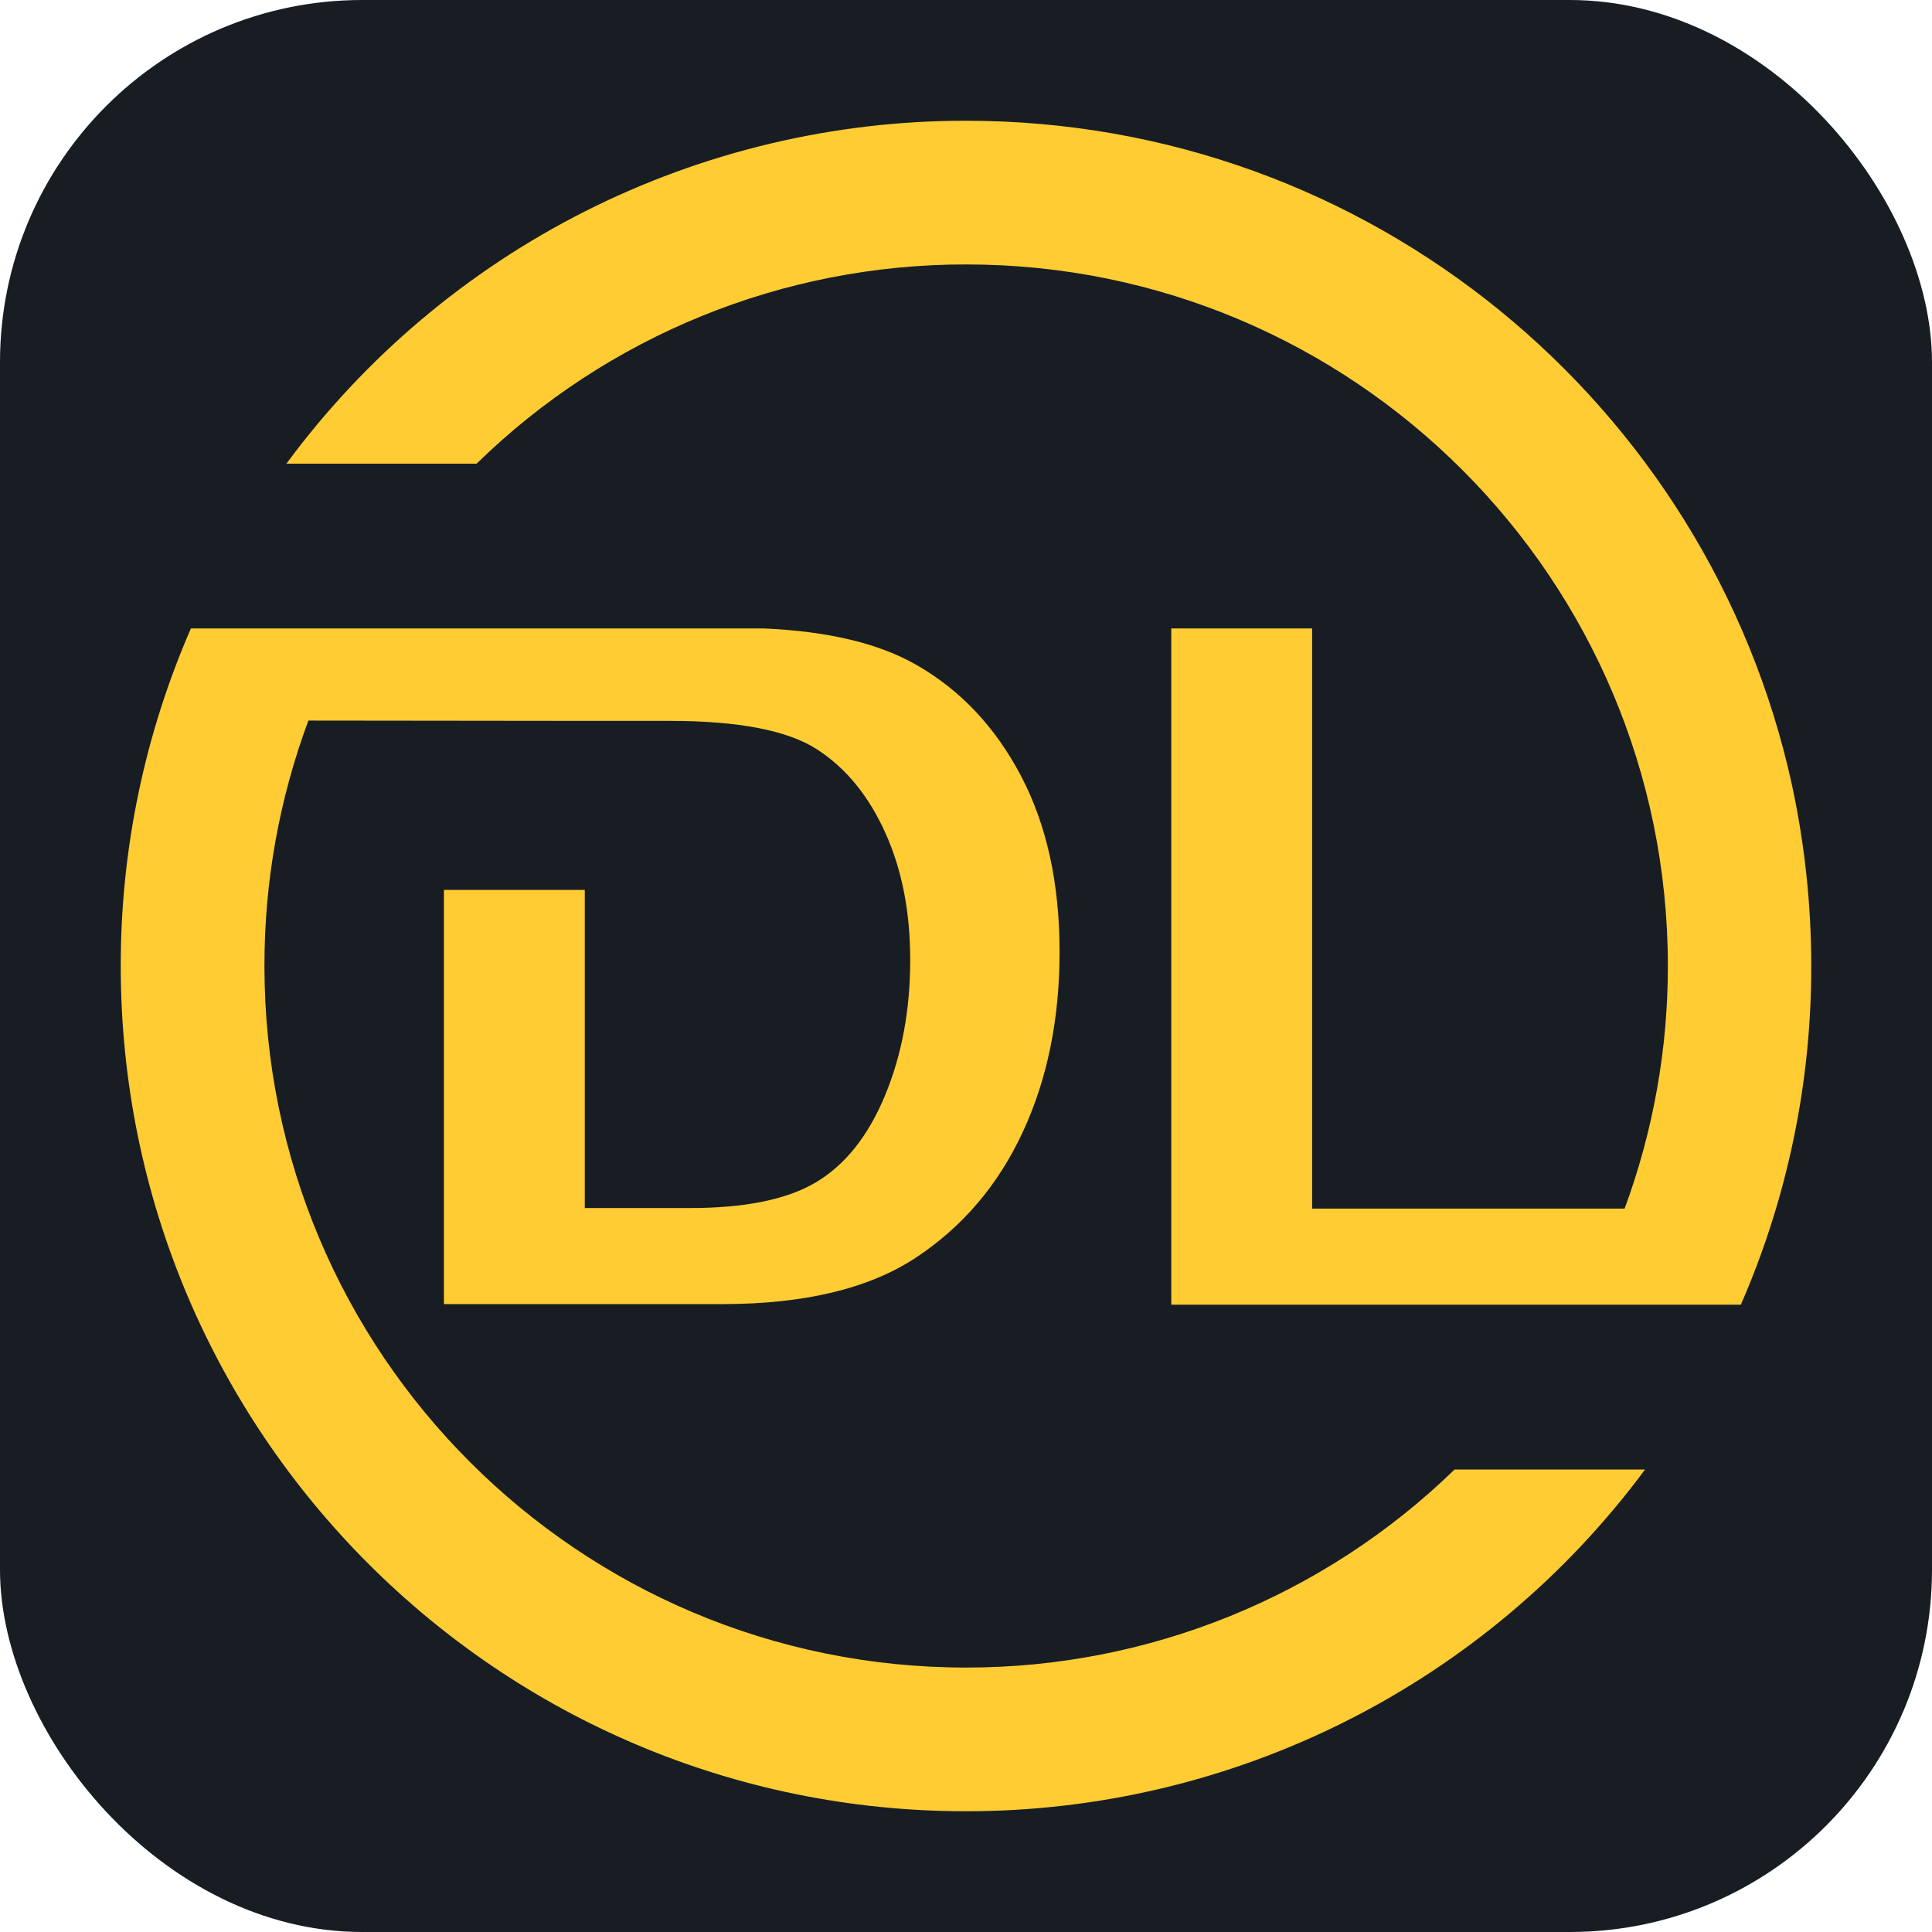 <svg width="32" height="32" viewBox="0 0 32 32" fill="none" xmlns="http://www.w3.org/2000/svg">
<rect width="32" height="32" rx="6" fill="#171D23"/>
<g clip-path="url(#clip0_6_19)">
<path d="M4.819 10.409H12.65C13.719 10.456 14.563 10.656 15.193 11.021C15.912 11.436 16.486 12.043 16.91 12.85C17.335 13.658 17.55 14.628 17.55 15.767C17.55 16.882 17.346 17.878 16.939 18.753C16.531 19.63 15.94 20.323 15.165 20.834C14.386 21.345 13.32 21.6 11.968 21.6H7.353V14.74H9.686V20.009H11.427C12.336 20.009 13.032 19.869 13.512 19.584C13.993 19.299 14.376 18.823 14.656 18.151C14.936 17.48 15.076 16.728 15.076 15.902C15.076 15.108 14.941 14.408 14.665 13.797C14.39 13.186 14.015 12.723 13.531 12.411C13.047 12.098 12.234 11.94 11.091 11.94H9.682L5.108 11.935C4.624 13.236 4.378 14.612 4.38 16C4.38 22.416 9.584 27.62 16 27.62C19.022 27.623 21.925 26.446 24.092 24.34H27.247C25.945 26.097 24.25 27.524 22.296 28.507C20.343 29.49 18.187 30.001 16 30C8.268 30 2 23.733 2 16C1.998 14.076 2.393 12.173 3.162 10.409H4.819Z" fill="#FFCC33"/>
<path d="M28.15 21.61H19.4V10.409H21.733V20.018H26.909C27.383 18.732 27.626 17.371 27.625 16C27.625 9.584 22.422 4.38 16.005 4.38C12.973 4.376 10.061 5.56 7.894 7.68H4.744C6.044 5.917 7.74 4.485 9.695 3.498C11.65 2.512 13.81 1.998 16 2C22.7 2 28.3 6.704 29.678 12.99C29.892 13.979 30 14.988 30 16C30.003 17.93 29.606 19.84 28.834 21.61H28.15Z" fill="#FFCC33"/>
</g>
<defs>
<clipPath id="clip0_6_19">
<rect width="28" height="28" fill="white" transform="translate(2 2)"/>
</clipPath>
</defs>
</svg>

